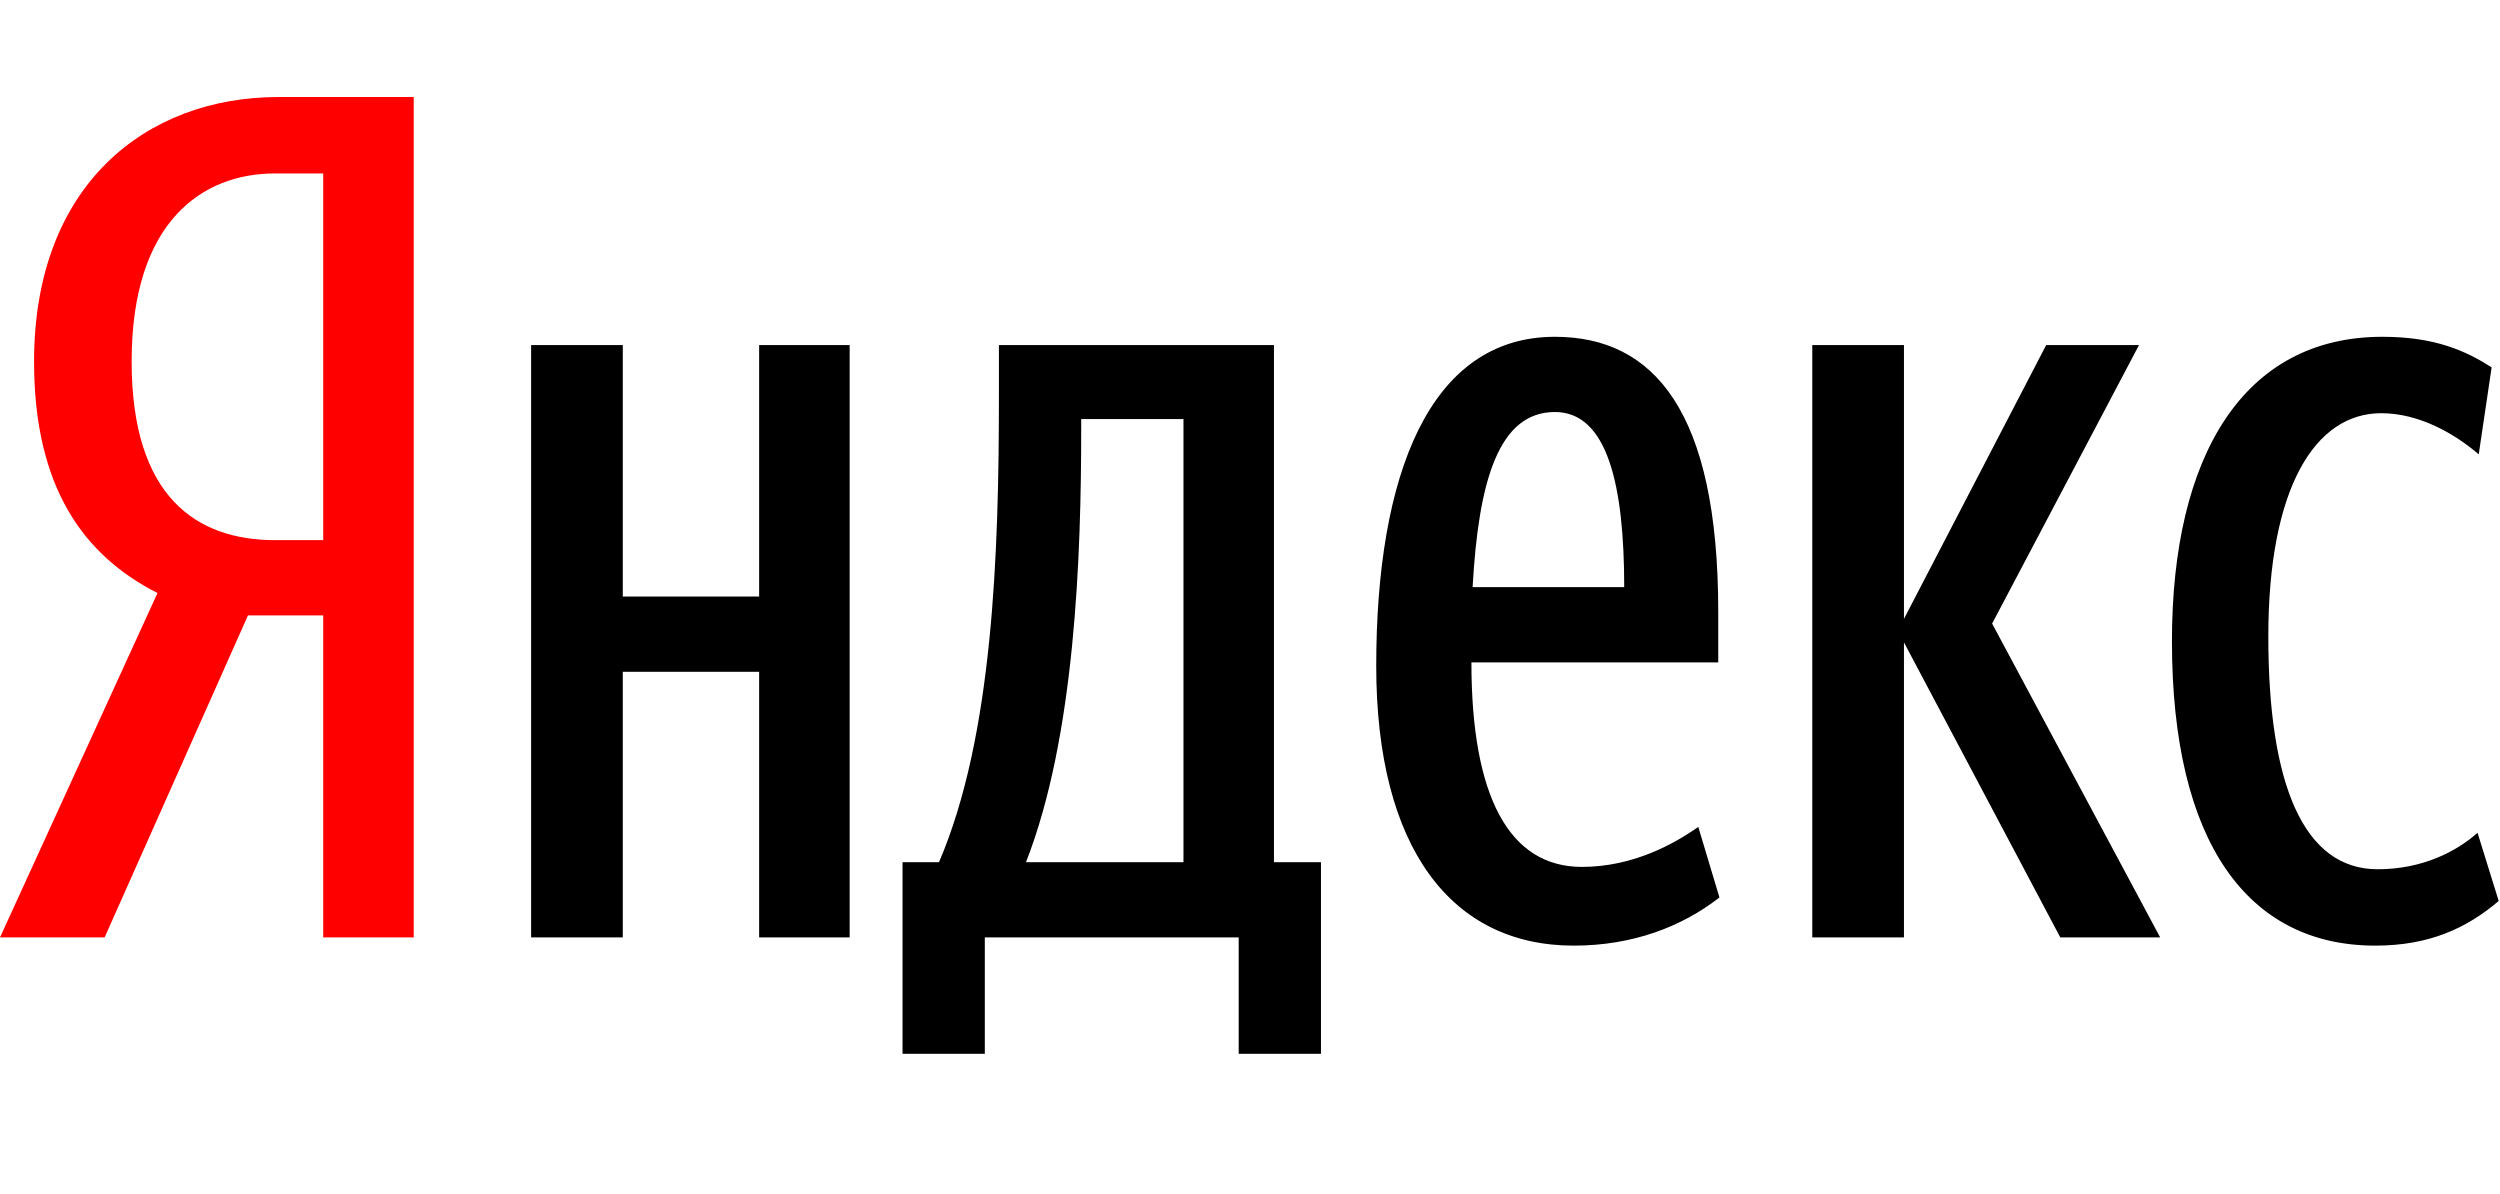 <svg width="67" height="32" viewBox="0 0 67 32" fill="none" xmlns="http://www.w3.org/2000/svg">
<path d="M35.402 23.107H34.142V9.247H26.771V10.601C26.771 14.822 26.614 19.736 25.165 23.107H24.188V28.241H26.393V25.123H33.197V28.241H35.402V23.107ZM46.081 24.052L45.514 22.162C44.884 22.603 43.781 23.233 42.395 23.233C40.442 23.233 39.434 21.343 39.434 17.752H46.049V16.397C46.049 11.011 44.317 9.026 41.671 9.026C38.3 9.026 36.883 12.743 36.883 17.846C36.883 22.729 38.899 25.343 42.175 25.343C43.75 25.343 45.073 24.839 46.081 24.052ZM20.345 9.247V15.988H16.691V9.247H14.234V25.123H16.691V18.004H20.345V25.123H22.771V9.247H20.345ZM55.216 25.123H57.893L53.389 16.712L57.326 9.247H54.838L51.026 16.586V9.247H48.569V25.123H51.026V17.216L55.216 25.123ZM63.658 25.343C65.107 25.343 66.115 24.871 66.965 24.146L66.398 22.319C65.831 22.823 64.918 23.296 63.721 23.296C61.736 23.296 60.791 21.028 60.791 17.059C60.791 13.058 62.051 11.074 63.815 11.074C64.823 11.074 65.768 11.609 66.43 12.176L66.776 9.845C66.083 9.404 65.264 9.026 63.847 9.026C60.13 9.026 58.208 12.208 58.208 17.185C58.208 22.603 60.256 25.343 63.658 25.343ZM31.717 23.107H27.496C28.819 19.736 28.976 14.854 28.976 11.515V11.231H31.717V23.107ZM41.671 11.042C43.088 11.042 43.529 13.027 43.529 15.736H39.466C39.623 12.901 40.159 11.042 41.671 11.042Z" fill="#000"/>
<path d="M8.662 16.492V25.123H11.088V2.6H7.465C3.906 2.6 0.913 4.963 0.913 9.688C0.913 13.058 2.236 14.885 4.221 15.893L0 25.123H2.804L6.646 16.492H8.662ZM8.662 14.476H7.371C5.261 14.476 3.528 13.31 3.528 9.688C3.528 5.939 5.418 4.648 7.371 4.648H8.662V14.476Z" fill="#FF0000"/>
</svg>
